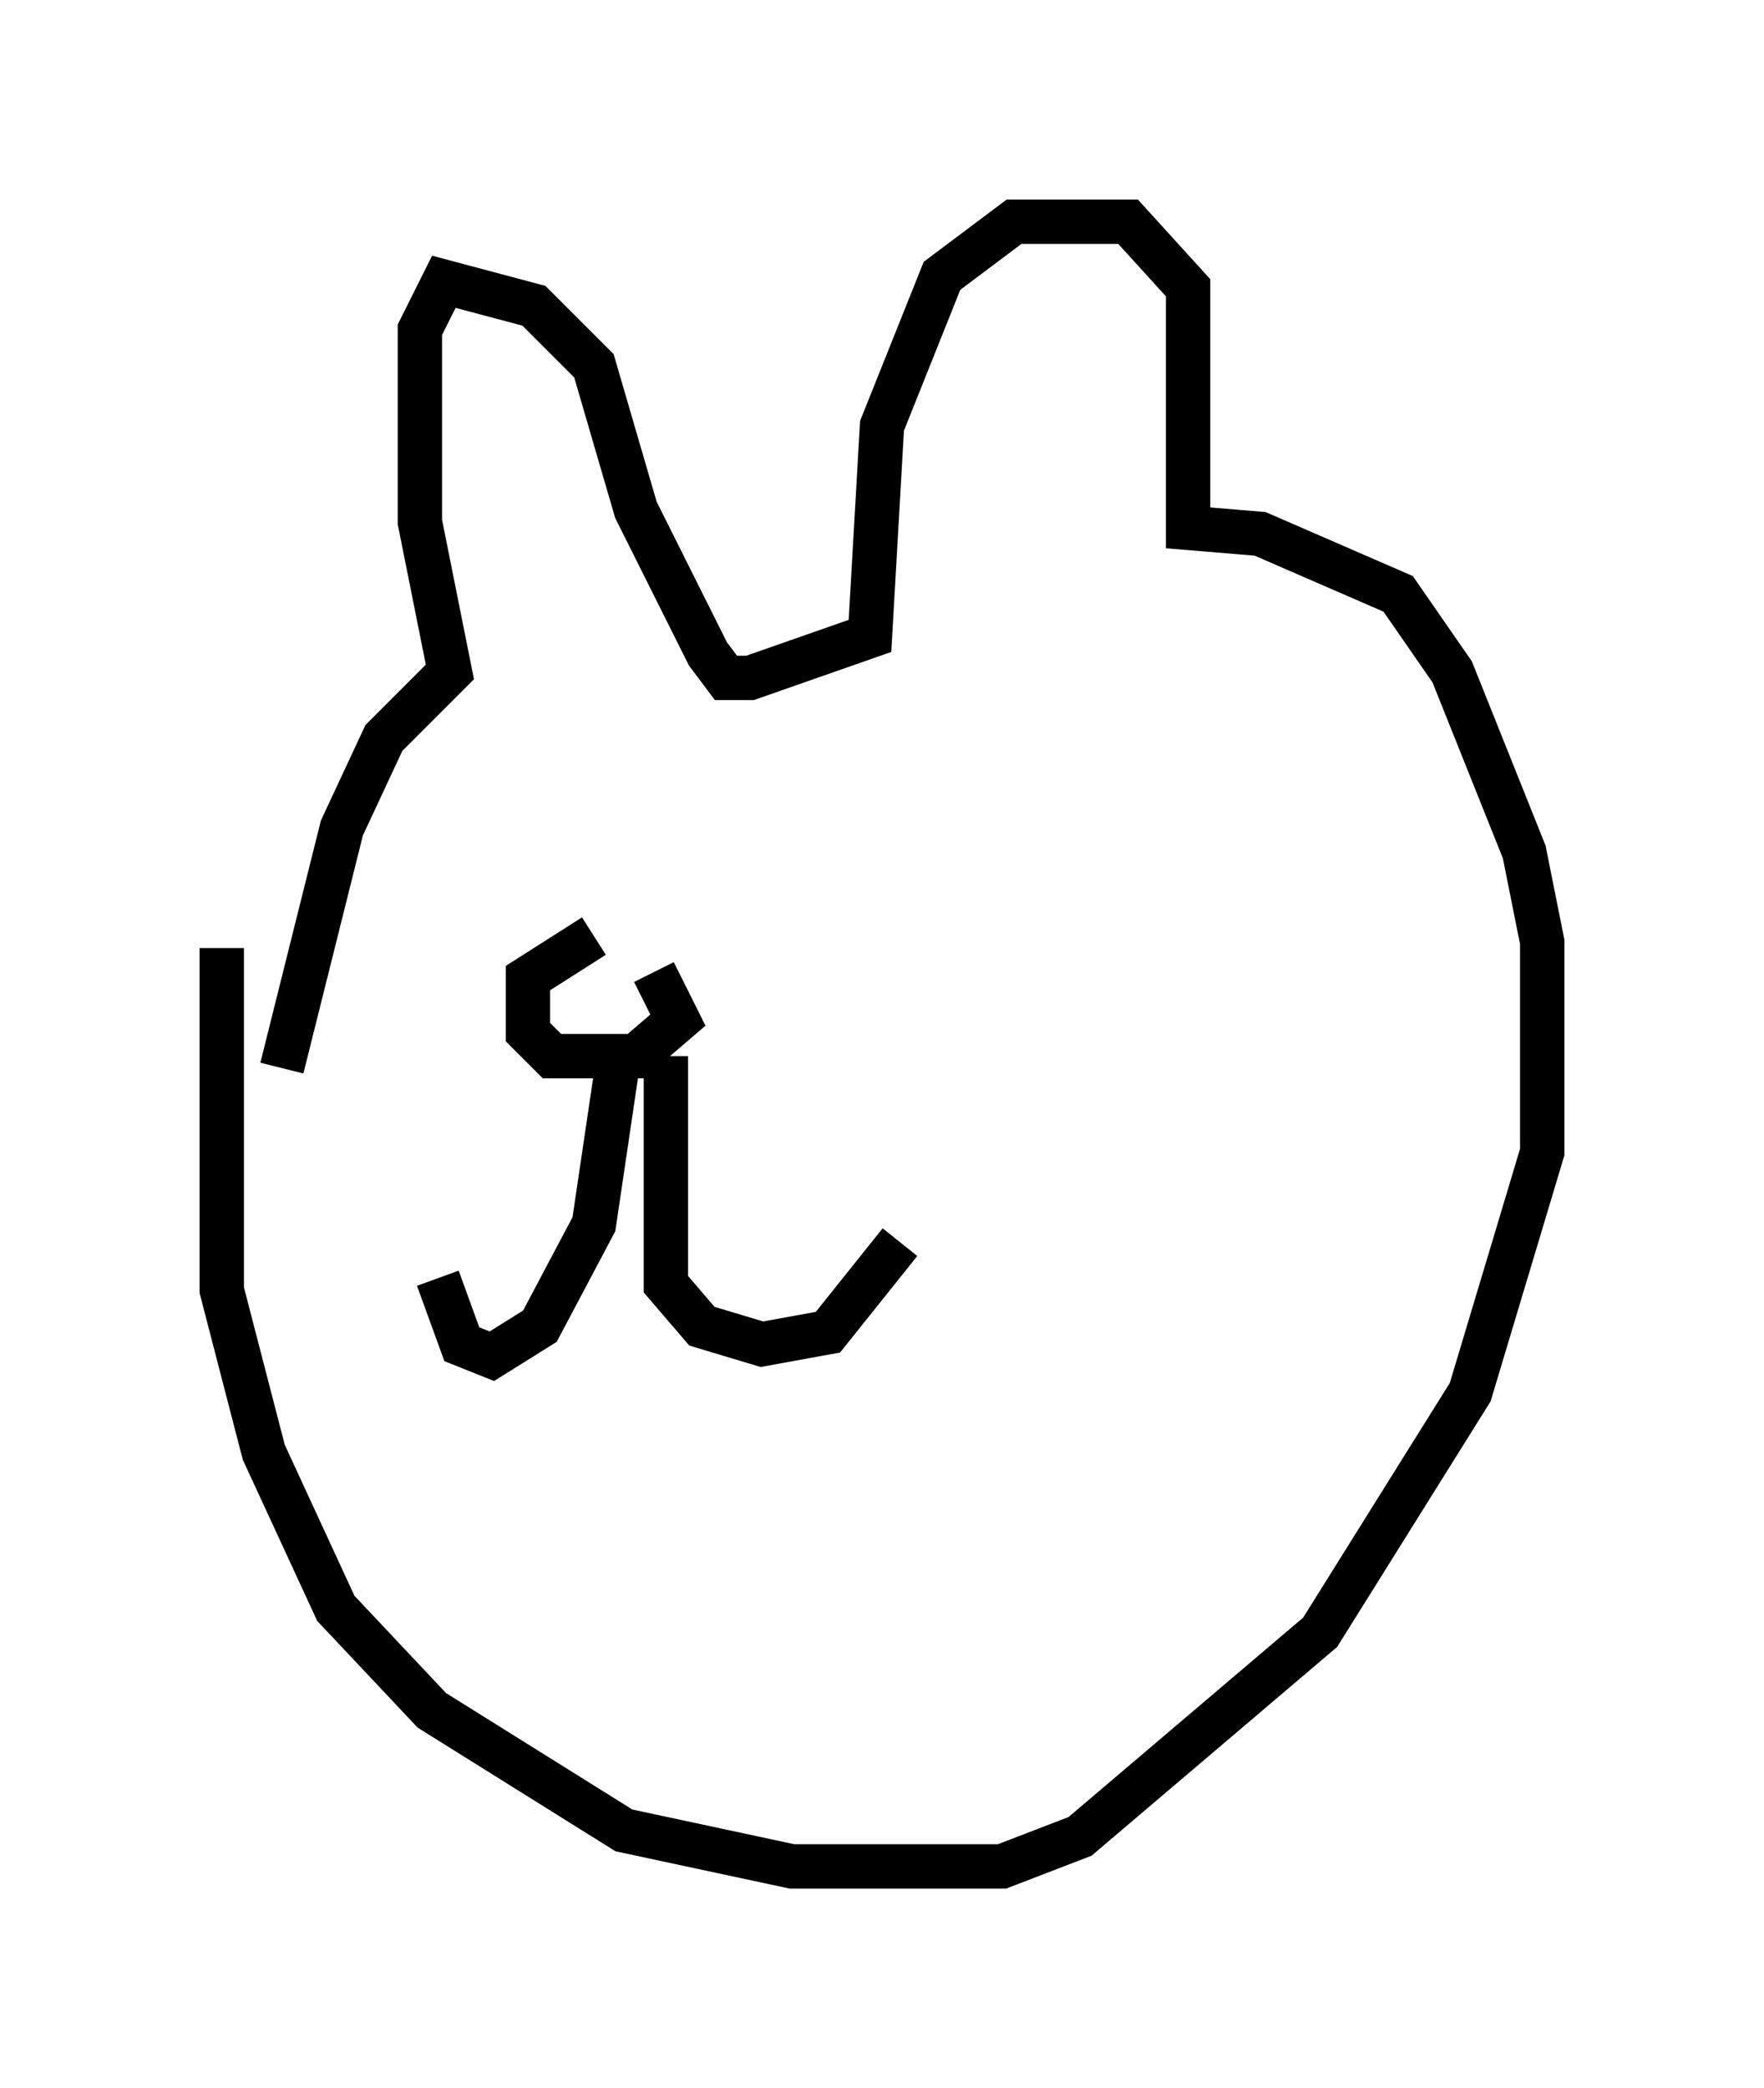 <?xml version="1.0" encoding="utf-8" ?>
<svg baseProfile="full" height="47.077" version="1.1" width="39.77" xmlns="http://www.w3.org/2000/svg" xmlns:ev="http://www.w3.org/2001/xml-events" xmlns:xlink="http://www.w3.org/1999/xlink"><defs /><rect fill="white" height="47.077" width="39.77" x="0" y="0" /><path d="M14.743, 21.103 m-1.353, 0.0 l-1.488, 0.947 0.0, 1.218 l0.541, 0.541 1.894, 0.0 l0.947, -0.812 -0.541, -1.083 m-0.812, 2.03 l-0.541, 3.654 -1.218, 2.3 l-1.083, 0.677 -0.677, -0.271 l-0.541, -1.488 m5.142, -5.007 l0.0, 0.0 m0.0, 0.0 l0.0, 5.142 0.812, 0.947 l1.353, 0.406 1.488, -0.271 l1.624, -2.03 m-1.353, -7.713 l0.0, 0.0 m-8.254, -2.3 l0.0, 0.0 m6.901, 0.0 l0.0, 0.0 m-12.584, 3.383 l0.0, 7.713 0.947, 3.654 l1.624, 3.518 2.165, 2.3 l4.33, 2.706 3.789, 0.812 l4.736, 0.0 1.759, -0.677 l5.413, -4.601 3.383, -5.413 l1.624, -5.413 0.0, -4.736 l-0.406, -2.03 -1.624, -4.059 l-1.218, -1.759 -3.112, -1.353 l-1.624, -0.135 0.0, -5.413 l-1.353, -1.488 -2.571, 0.0 l-1.624, 1.218 -1.353, 3.383 l-0.271, 4.736 -2.706, 0.947 l-0.541, 0.0 -0.406, -0.541 l-1.624, -3.248 -0.947, -3.248 l-1.353, -1.353 -2.03, -0.541 l-0.541, 1.083 0.0, 4.33 l0.677, 3.383 -1.488, 1.488 l-0.947, 2.03 -1.353, 5.413 " fill="none" stroke="black" stroke-width="1" /></svg>